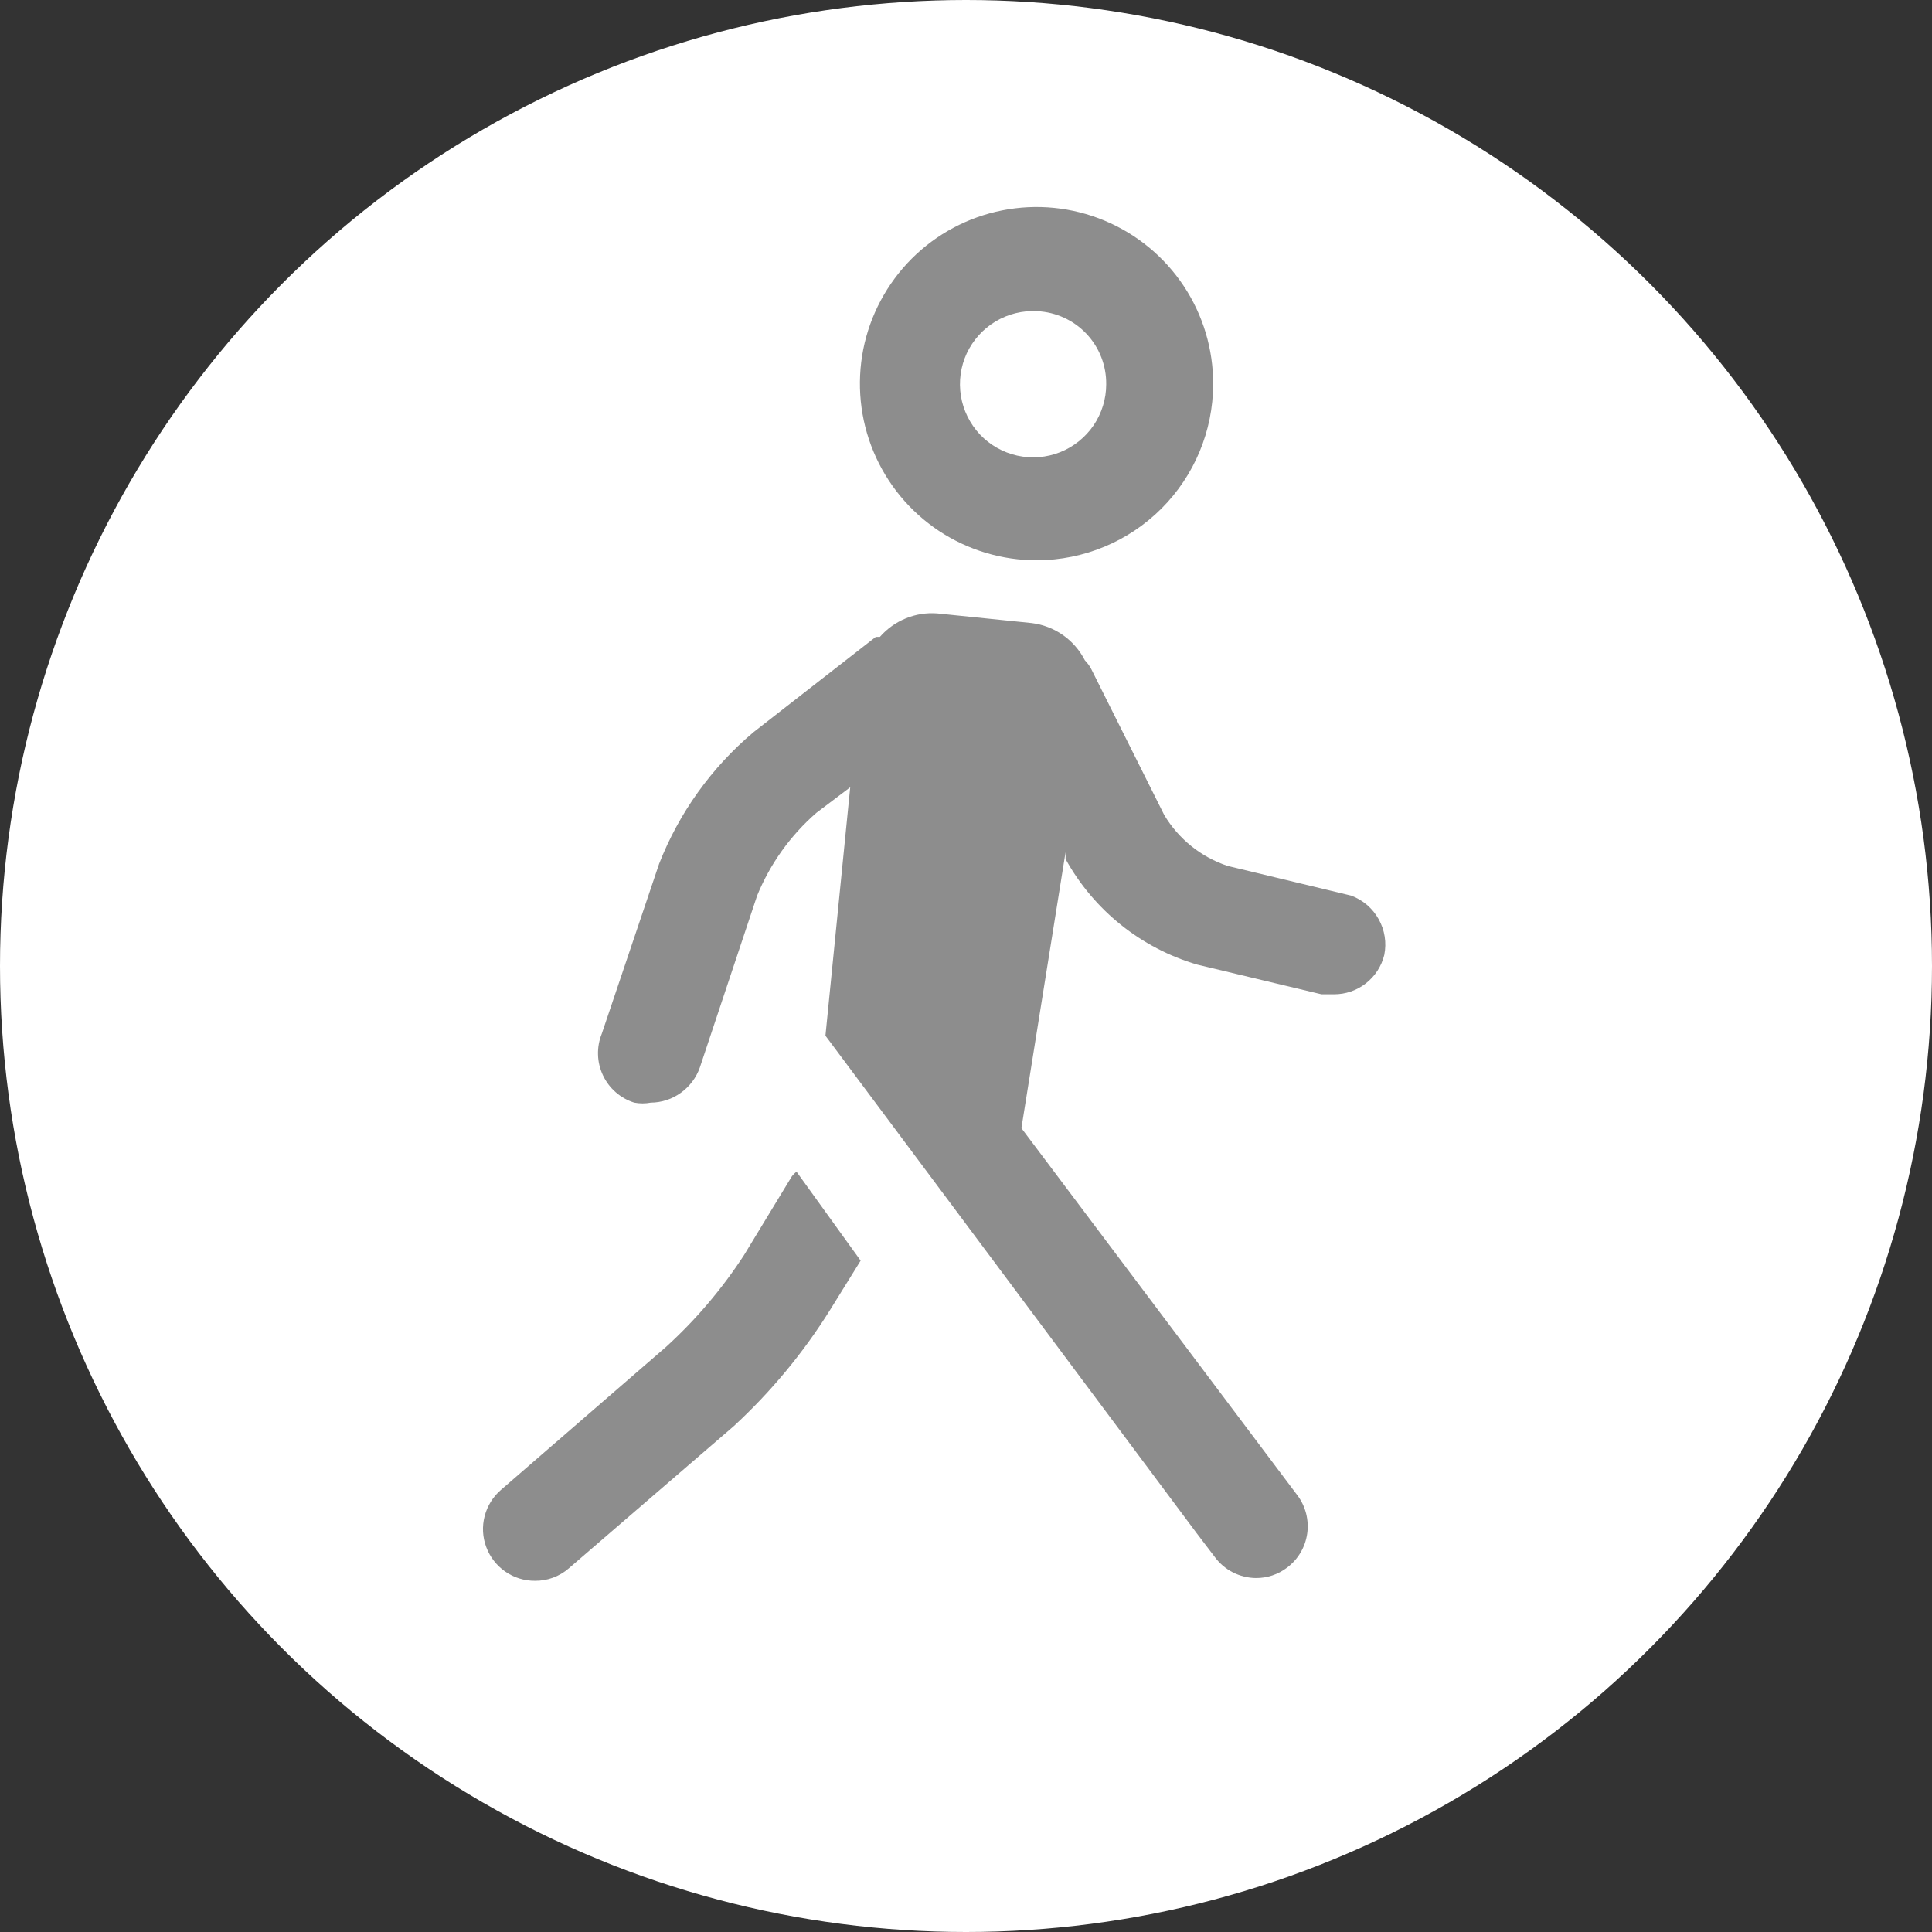 <svg width="28" height="28" viewBox="0 0 28 28" fill="none" xmlns="http://www.w3.org/2000/svg">
<rect x="0" y="0" width="28" height="28" fill="#333333" stroke="none"/>
<circle cx="14" cy="14" r="14" fill="white"/>
<path d="M15.032 8.12C14.525 8.122 14.029 7.973 13.606 7.693C13.184 7.412 12.854 7.013 12.659 6.544C12.464 6.076 12.413 5.561 12.511 5.063C12.61 4.566 12.854 4.109 13.212 3.75C13.571 3.391 14.028 3.147 14.525 3.049C15.023 2.95 15.539 3.002 16.007 3.197C16.475 3.392 16.875 3.722 17.155 4.144C17.436 4.567 17.584 5.063 17.582 5.57C17.58 6.246 17.31 6.893 16.833 7.37C16.355 7.848 15.708 8.117 15.032 8.12ZM15.032 4.51C14.821 4.498 14.61 4.55 14.428 4.659C14.246 4.768 14.101 4.929 14.011 5.121C13.922 5.313 13.892 5.528 13.926 5.738C13.96 5.947 14.056 6.141 14.201 6.296C14.347 6.45 14.535 6.557 14.742 6.603C14.95 6.649 15.166 6.632 15.363 6.554C15.56 6.476 15.729 6.34 15.849 6.165C15.968 5.989 16.032 5.782 16.032 5.57C16.035 5.298 15.933 5.036 15.746 4.838C15.56 4.641 15.304 4.523 15.032 4.51Z" fill="#8D8D8D"/>
<path d="M19.582 12.98L17.793 12.55C17.407 12.422 17.08 12.159 16.872 11.81L15.812 9.69C15.788 9.646 15.758 9.606 15.723 9.57C15.648 9.424 15.539 9.298 15.405 9.204C15.271 9.11 15.115 9.05 14.953 9.03L13.582 8.89C13.427 8.878 13.271 8.903 13.127 8.962C12.983 9.021 12.855 9.113 12.752 9.23C12.752 9.23 12.752 9.23 12.693 9.23L10.922 10.61C10.313 11.122 9.842 11.779 9.552 12.52L8.722 14.98C8.683 15.076 8.664 15.18 8.667 15.283C8.669 15.387 8.694 15.489 8.738 15.583C8.782 15.677 8.845 15.761 8.923 15.829C9.002 15.898 9.093 15.949 9.192 15.98C9.272 15.995 9.353 15.995 9.432 15.98C9.589 15.979 9.741 15.929 9.868 15.837C9.995 15.746 10.091 15.618 10.143 15.47L10.973 12.98C11.162 12.518 11.456 12.108 11.832 11.78L12.322 11.41L11.963 15.01L17.343 22.22L17.602 22.56C17.671 22.655 17.761 22.733 17.866 22.787C17.97 22.84 18.085 22.869 18.203 22.87C18.365 22.871 18.523 22.818 18.652 22.72C18.731 22.661 18.798 22.587 18.848 22.502C18.898 22.418 18.931 22.324 18.945 22.226C18.959 22.129 18.953 22.029 18.929 21.934C18.904 21.839 18.862 21.749 18.802 21.67L14.803 16.35L15.443 12.35V12.45C15.852 13.192 16.539 13.742 17.352 13.98L19.152 14.41H19.332C19.5 14.411 19.664 14.355 19.796 14.251C19.928 14.148 20.022 14.003 20.062 13.84C20.098 13.663 20.069 13.479 19.981 13.322C19.893 13.164 19.752 13.043 19.582 12.98Z" fill="#8D8D8D"/>
<path d="M11.543 16.98C11.543 16.98 11.483 17.03 11.463 17.07L10.783 18.19C10.464 18.68 10.085 19.127 9.653 19.52L7.263 21.59C7.146 21.69 7.063 21.823 7.024 21.972C6.985 22.12 6.993 22.277 7.047 22.421C7.1 22.565 7.197 22.689 7.323 22.777C7.449 22.864 7.599 22.911 7.753 22.91C7.932 22.912 8.107 22.848 8.243 22.73L10.633 20.67C11.173 20.172 11.644 19.604 12.033 18.98L12.473 18.27L11.543 16.98Z" fill="#8D8D8D"/>
</svg>

